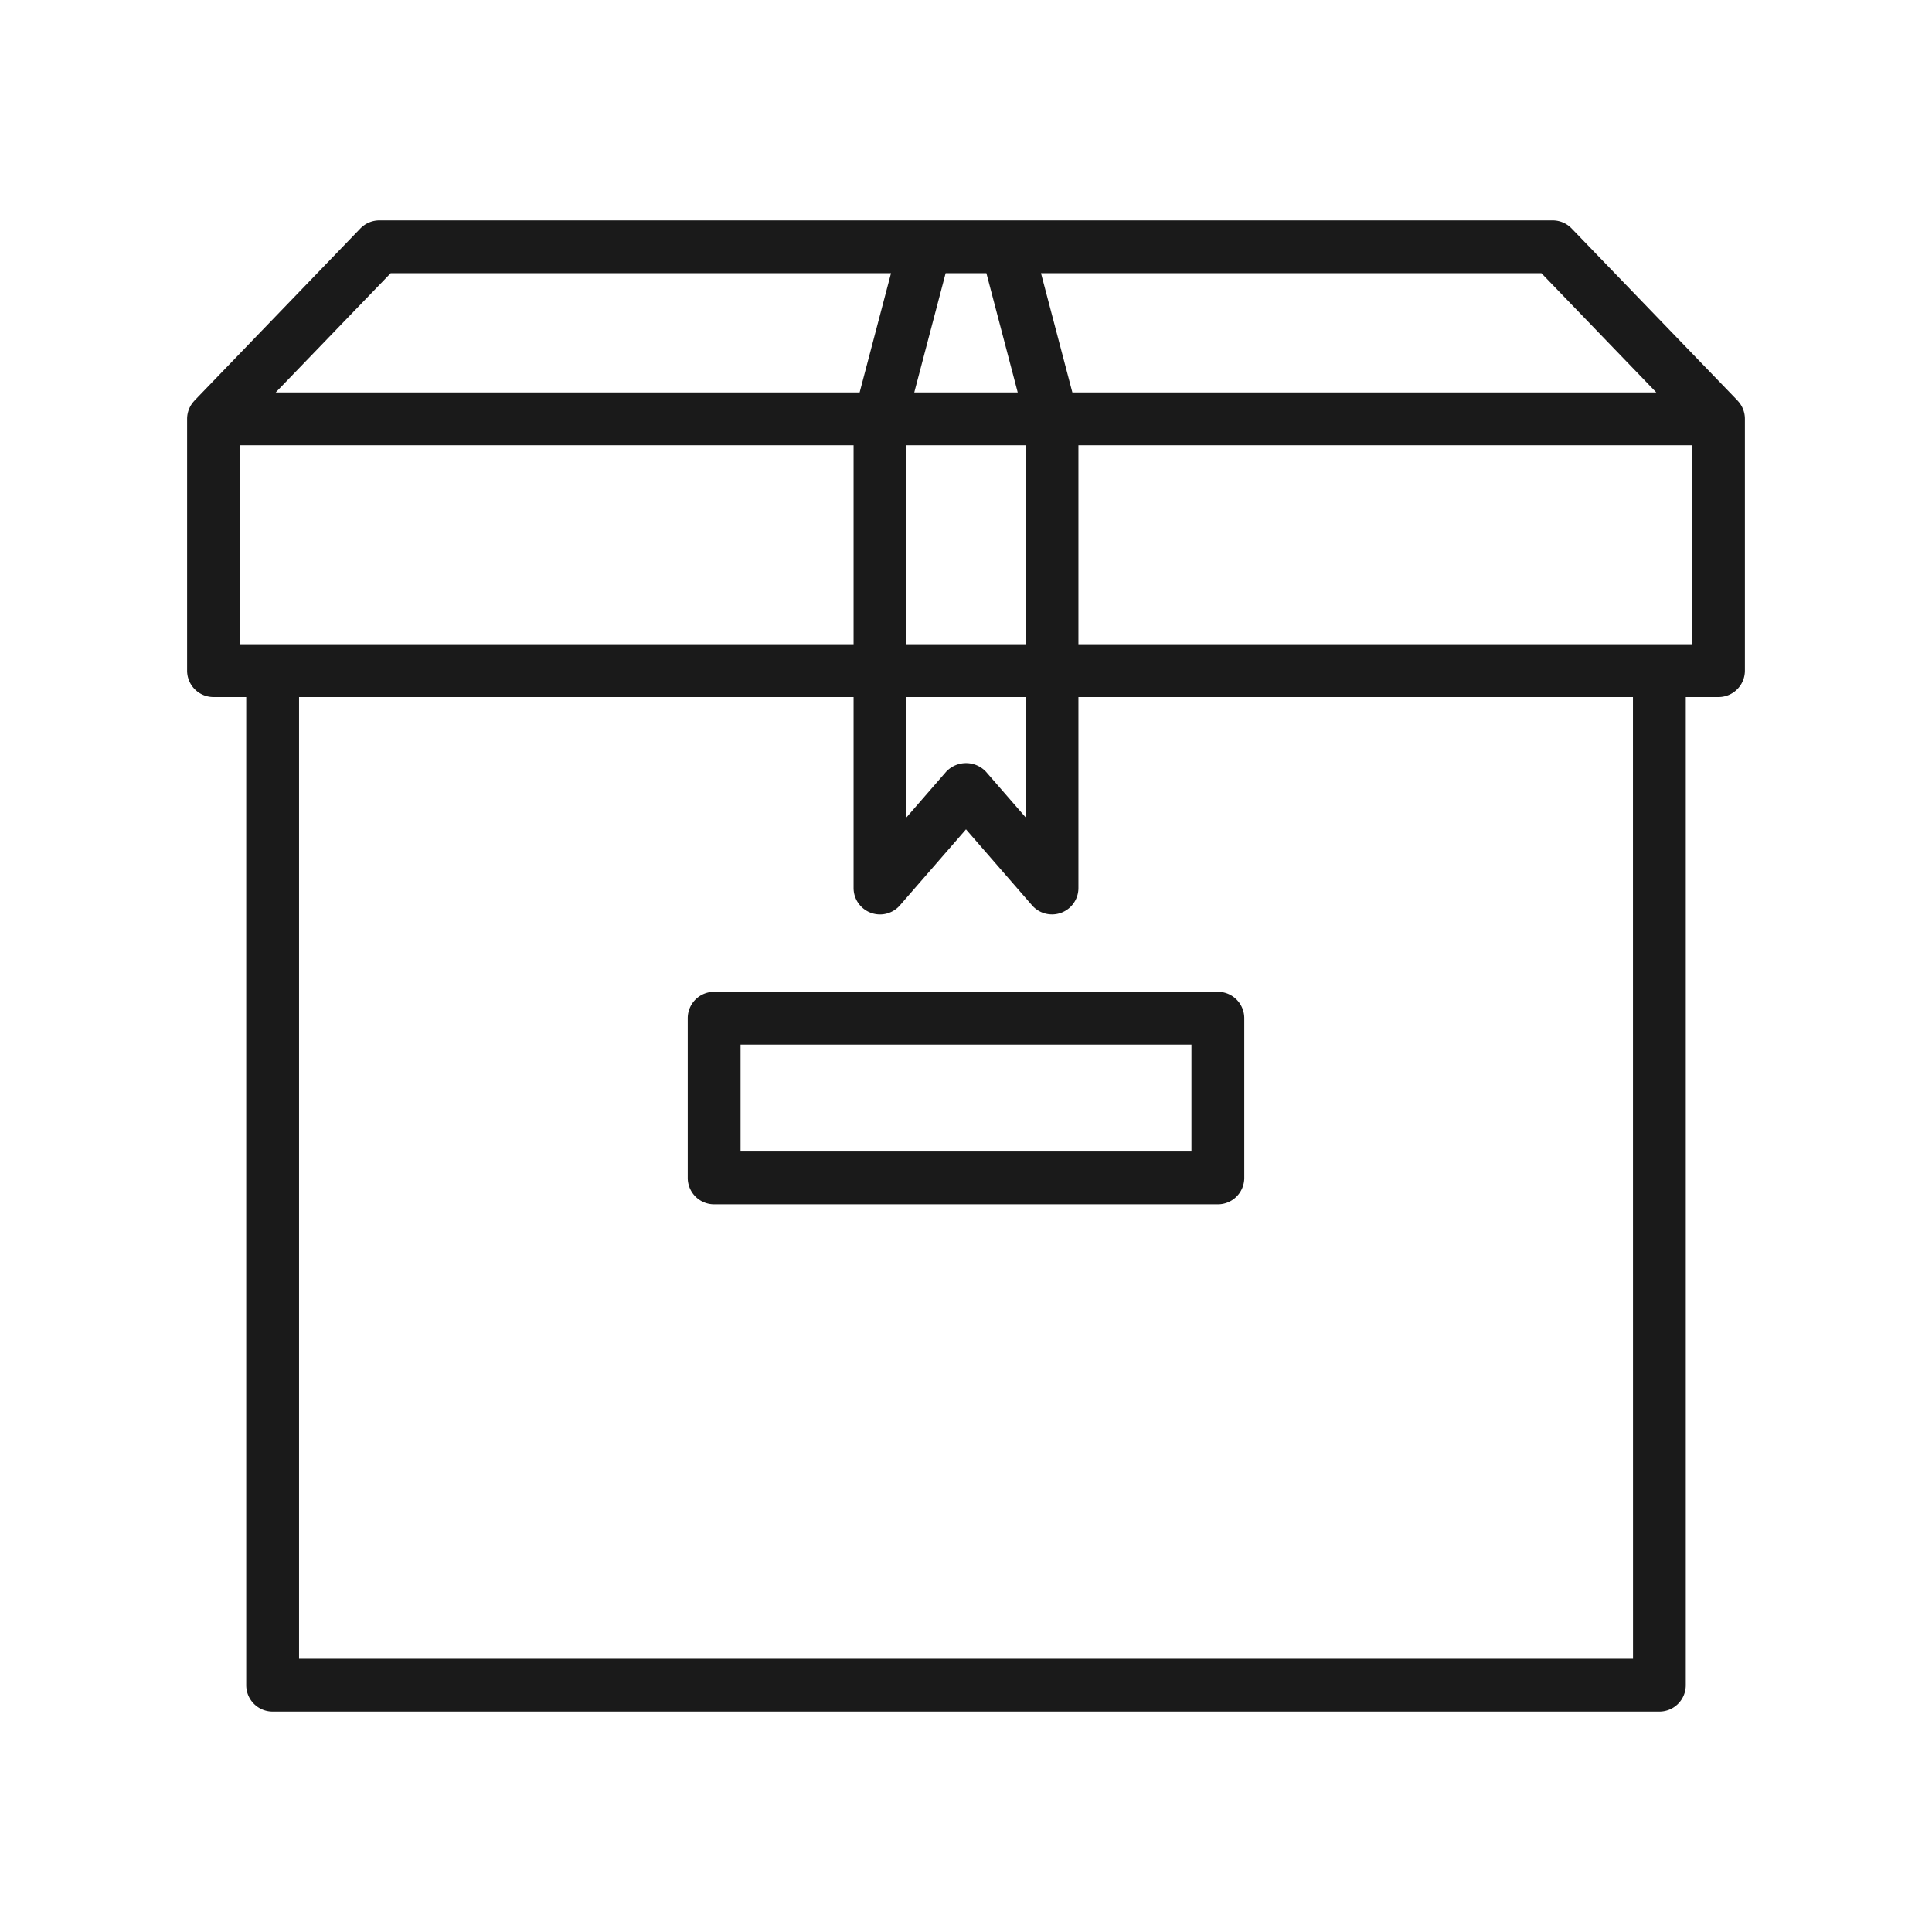 <?xml version="1.0" encoding="UTF-8" standalone="no"?>
<svg
   xmlns:dc="http://purl.org/dc/elements/1.1/"
   xmlns:cc="http://creativecommons.org/ns#"
   xmlns:rdf="http://www.w3.org/1999/02/22-rdf-syntax-ns#"
   xmlns:svg="http://www.w3.org/2000/svg"
   xmlns="http://www.w3.org/2000/svg"
   xmlns:sodipodi="http://sodipodi.sourceforge.net/DTD/sodipodi-0.dtd"
   xmlns:inkscape="http://www.inkscape.org/namespaces/inkscape"
   id="Layer_1"
   height="512"
   viewBox="0 0 128 128"
   width="512"
   data-name="Layer 1"
   version="1.1"
   sodipodi:docname="parcel.svg"
   inkscape:version="1.0beta2 (2b71d25, 2019-12-03)">
  <defs
     id="defs840" />
  <sodipodi:namedview
     pagecolor="#ffffff"
     bordercolor="#666666"
     inkscape:document-rotation="0"
     borderopacity="1"
     objecttolerance="10"
     gridtolerance="10"
     guidetolerance="10"
     inkscape:pageopacity="0"
     inkscape:pageshadow="2"
     inkscape:window-width="776"
     inkscape:window-height="840"
     id="namedview838"
     showgrid="false"
     inkscape:zoom="1.3125"
     inkscape:cx="233.52381"
     inkscape:cy="272"
     inkscape:window-x="0"
     inkscape:window-y="23"
     inkscape:window-maximized="0"
     inkscape:current-layer="Layer_1" />
  <path
     d="m115.121 26.546-.008-.014-10.988-11.395a1.751 1.751 0 0 0 -1.26-.535h-77.73a1.751 1.751 0 0 0 -1.26.535l-10.988 11.4-.008.014a1.743 1.743 0 0 0 -.483 1.2v16.681a1.751 1.751 0 0 0 1.75 1.75h2.167v65.466a1.75 1.75 0 0 0 1.75 1.75h91.874a1.75 1.75 0 0 0 1.75-1.75v-65.466h2.167a1.751 1.751 0 0 0 1.75-1.75v-16.685a1.743 1.743 0 0 0 -.483-1.201zm-5.386-.546h-38.688l-2.079-7.9h33.154zm-49.683 20.182h7.9v7.972l-2.627-3.022a1.809 1.809 0 0 0 -2.642 0l-2.627 3.022zm0-3.5v-13.182h7.9v13.182zm5.3-24.58 2.075 7.898h-6.854l2.078-7.9zm-39.471 0h33.151l-2.079 7.898h-38.688zm-9.981 11.398h40.652v13.182h-40.652zm92.291 80.4h-88.378v-63.718h36.739v12.651a1.75 1.75 0 0 0 3.071 1.149l4.377-5.034 4.377 5.034a1.749 1.749 0 0 0 1.321.6 1.747 1.747 0 0 0 1.75-1.75v-12.65h36.739zm3.909-67.218h-40.652v-13.182h40.652z"
     id="path833"
     style="fill:#1a1a1a" />
  <path
     d="m47.314 65.709a1.751 1.751 0 0 0 -1.75 1.75v10.582a1.751 1.751 0 0 0 1.75 1.75h33.372a1.751 1.751 0 0 0 1.75-1.75v-10.582a1.751 1.751 0 0 0 -1.75-1.75zm31.622 10.582h-29.872v-7.082h29.872z"
     id="path835"
     style="fill:#1a1a1a" />
</svg>
